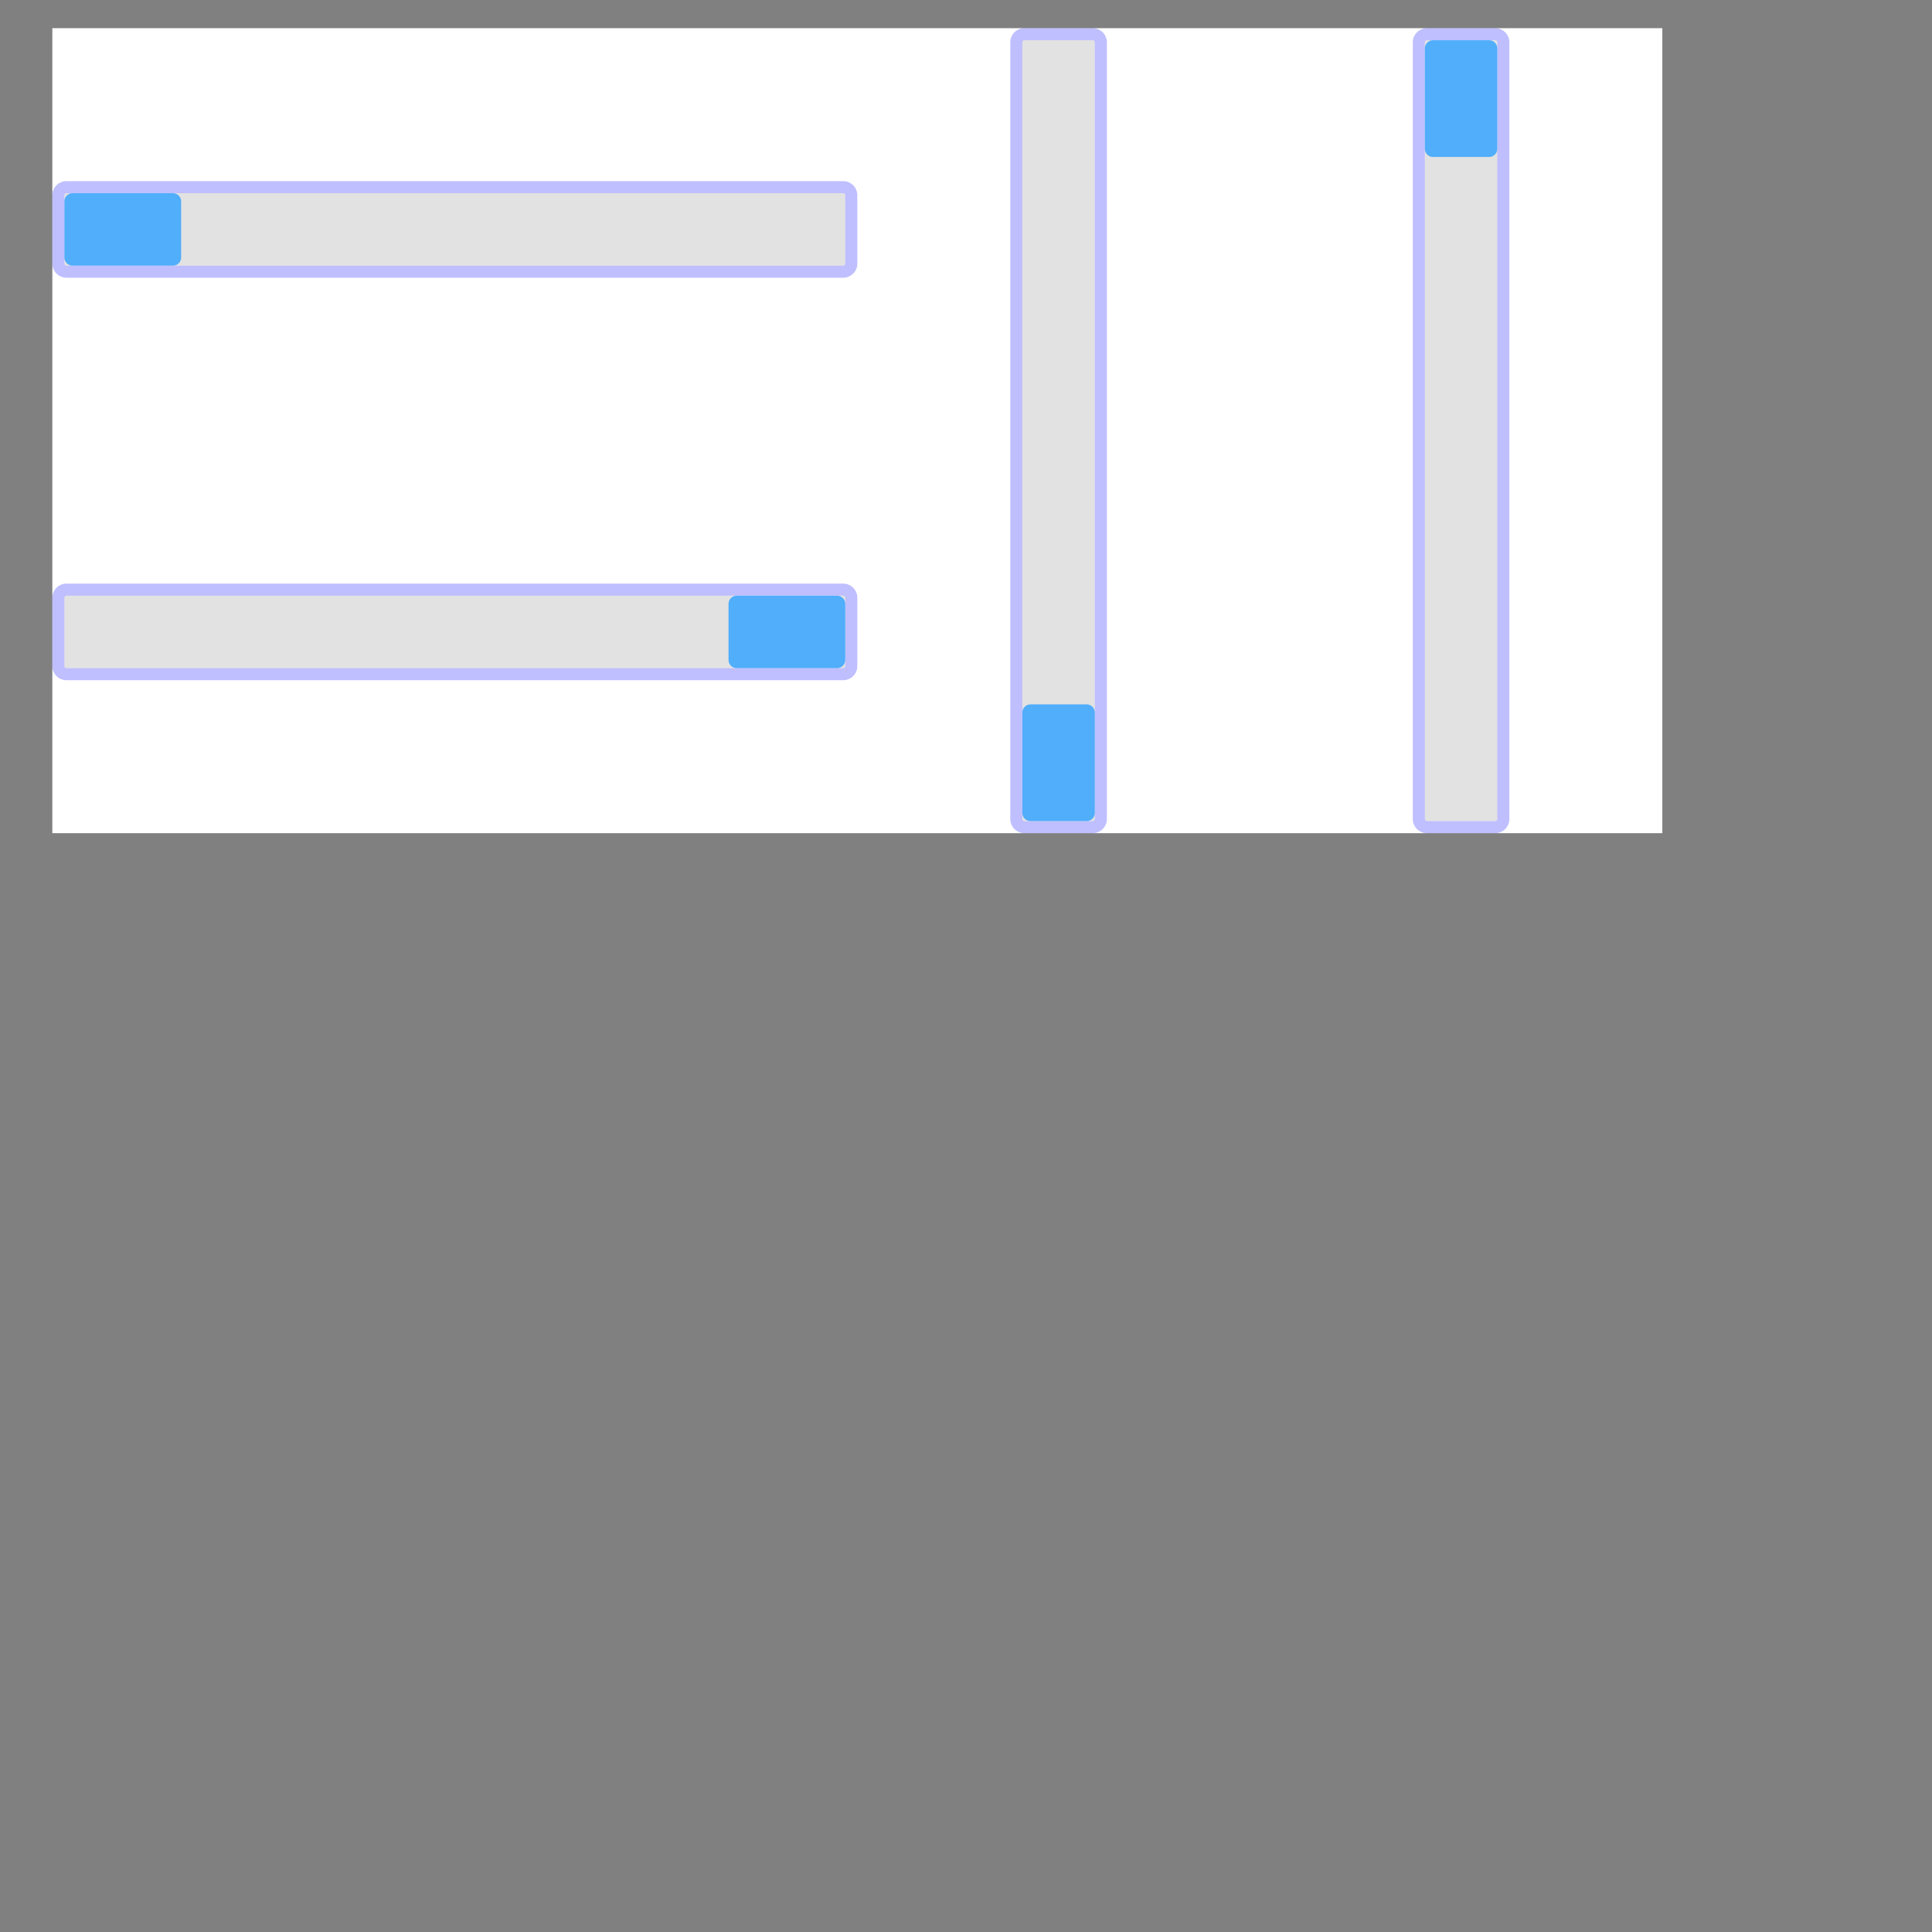 <?xml version="1.0" encoding="UTF-8" standalone="no"?><svg xmlns="http://www.w3.org/2000/svg" version="1.1" viewBox="0 0 480 480" ><rect x="0" y="0" width="480" height="480" fill="#808080" stroke="none"/><defs><clipPath id="clip_0"><polygon points="13 7,413 7,413 207,13 207" /></clipPath></defs><g clip-path="url(#clip_0)">	<path style="fill:#FFFFFF;" d="M 13,7 C 13,7 13,7 13,7 L 413,7 C 413,7 413,7 413,7 L 413,207 C 413,207 413,207 413,207 L 13,207 C 13,207 13,207 13,207 L 13,7 Z" />	<path style="fill:#E2E2E2;" d="M 16.50,48 C 16.23,48 16,48.23 16,48.50 L 16,65.50 C 16,65.77 16.23,66 16.50,66 L 209.50,66 C 209.77,66 210,65.77 210,65.50 L 210,48.50 C 210,48.23 209.77,48 209.50,48 L 16.50,48 Z" />	<path style="fill:#0000FF;fill-opacity:0.25" d="M 13,48.50 C 13,46.58 14.58,45 16.50,45 L 209.50,45 C 211.42,45 213,46.58 213,48.50 L 213,65.50 C 213,67.42 211.42,69 209.50,69 L 16.50,69 C 14.58,69 13,67.42 13,65.50 L 13,48.50 M 16.50,48 C 16.23,48 16,48.23 16,48.50 L 16,65.50 C 16,65.77 16.23,66 16.50,66 L 209.50,66 C 209.77,66 210,65.77 210,65.50 L 210,48.50 C 210,48.23 209.77,48 209.50,48 L 16.50,48 Z" />	<path style="fill:#50AEFB;" d="M 16,50 C 16,48.91 16.91,48 18,48 L 43,48 C 44.09,48 45,48.91 45,50 L 45,64 C 45,65.09 44.09,66 43,66 L 18,66 C 16.91,66 16,65.09 16,64 L 16,50 Z" />	<path style="fill:#E2E2E2;" d="M 16.50,148 C 16.23,148 16,148.23 16,148.50 L 16,165.50 C 16,165.77 16.23,166 16.50,166 L 209.50,166 C 209.77,166 210,165.77 210,165.50 L 210,148.50 C 210,148.23 209.77,148 209.50,148 L 16.50,148 Z" />	<path style="fill:#0000FF;fill-opacity:0.25" d="M 13,148.50 C 13,146.58 14.58,145 16.50,145 L 209.50,145 C 211.42,145 213,146.58 213,148.50 L 213,165.50 C 213,167.42 211.42,169 209.50,169 L 16.50,169 C 14.58,169 13,167.42 13,165.50 L 13,148.50 M 16.50,148 C 16.23,148 16,148.23 16,148.50 L 16,165.50 C 16,165.77 16.23,166 16.50,166 L 209.50,166 C 209.77,166 210,165.77 210,165.50 L 210,148.50 C 210,148.23 209.77,148 209.50,148 L 16.50,148 Z" />	<path style="fill:#50AEFB;" d="M 181,150 C 181,148.91 181.91,148 183,148 L 208,148 C 209.09,148 210,148.91 210,150 L 210,164 C 210,165.09 209.09,166 208,166 L 183,166 C 181.91,166 181,165.09 181,164 L 181,150 Z" />	<path style="fill:#E2E2E2;" d="M 254.50,10 C 254.23,10 254,10.23 254,10.50 L 254,203.50 C 254,203.77 254.23,204 254.50,204 L 271.50,204 C 271.77,204 272,203.77 272,203.50 L 272,10.50 C 272,10.23 271.77,10 271.50,10 L 254.50,10 Z" />	<path style="fill:#0000FF;fill-opacity:0.25" d="M 251,10.50 C 251,8.58 252.58,7 254.50,7 L 271.50,7 C 273.42,7 275,8.58 275,10.50 L 275,203.50 C 275,205.42 273.42,207 271.50,207 L 254.50,207 C 252.58,207 251,205.42 251,203.50 L 251,10.50 M 254.50,10 C 254.23,10 254,10.23 254,10.50 L 254,203.50 C 254,203.77 254.23,204 254.50,204 L 271.50,204 C 271.77,204 272,203.77 272,203.50 L 272,10.50 C 272,10.23 271.77,10 271.50,10 L 254.50,10 Z" />	<path style="fill:#50AEFB;" d="M 254,177 C 254,175.91 254.91,175 256,175 L 270,175 C 271.09,175 272,175.91 272,177 L 272,202 C 272,203.09 271.09,204 270,204 L 256,204 C 254.91,204 254,203.09 254,202 L 254,177 Z" />	<path style="fill:#E2E2E2;" d="M 354.50,10 C 354.23,10 354,10.23 354,10.50 L 354,203.50 C 354,203.77 354.23,204 354.50,204 L 371.50,204 C 371.77,204 372,203.77 372,203.50 L 372,10.50 C 372,10.23 371.77,10 371.50,10 L 354.50,10 Z" />	<path style="fill:#0000FF;fill-opacity:0.25" d="M 351,10.50 C 351,8.58 352.58,7 354.50,7 L 371.50,7 C 373.42,7 375,8.58 375,10.50 L 375,203.50 C 375,205.42 373.42,207 371.50,207 L 354.50,207 C 352.58,207 351,205.42 351,203.50 L 351,10.50 M 354.50,10 C 354.23,10 354,10.23 354,10.50 L 354,203.50 C 354,203.77 354.23,204 354.50,204 L 371.50,204 C 371.77,204 372,203.77 372,203.50 L 372,10.50 C 372,10.23 371.77,10 371.50,10 L 354.50,10 Z" />	<path style="fill:#50AEFB;" d="M 354,12 C 354,10.91 354.91,10 356,10 L 370,10 C 371.09,10 372,10.91 372,12 L 372,37 C 372,38.09 371.09,39 370,39 L 356,39 C 354.91,39 354,38.09 354,37 L 354,12 Z" /></g></svg>